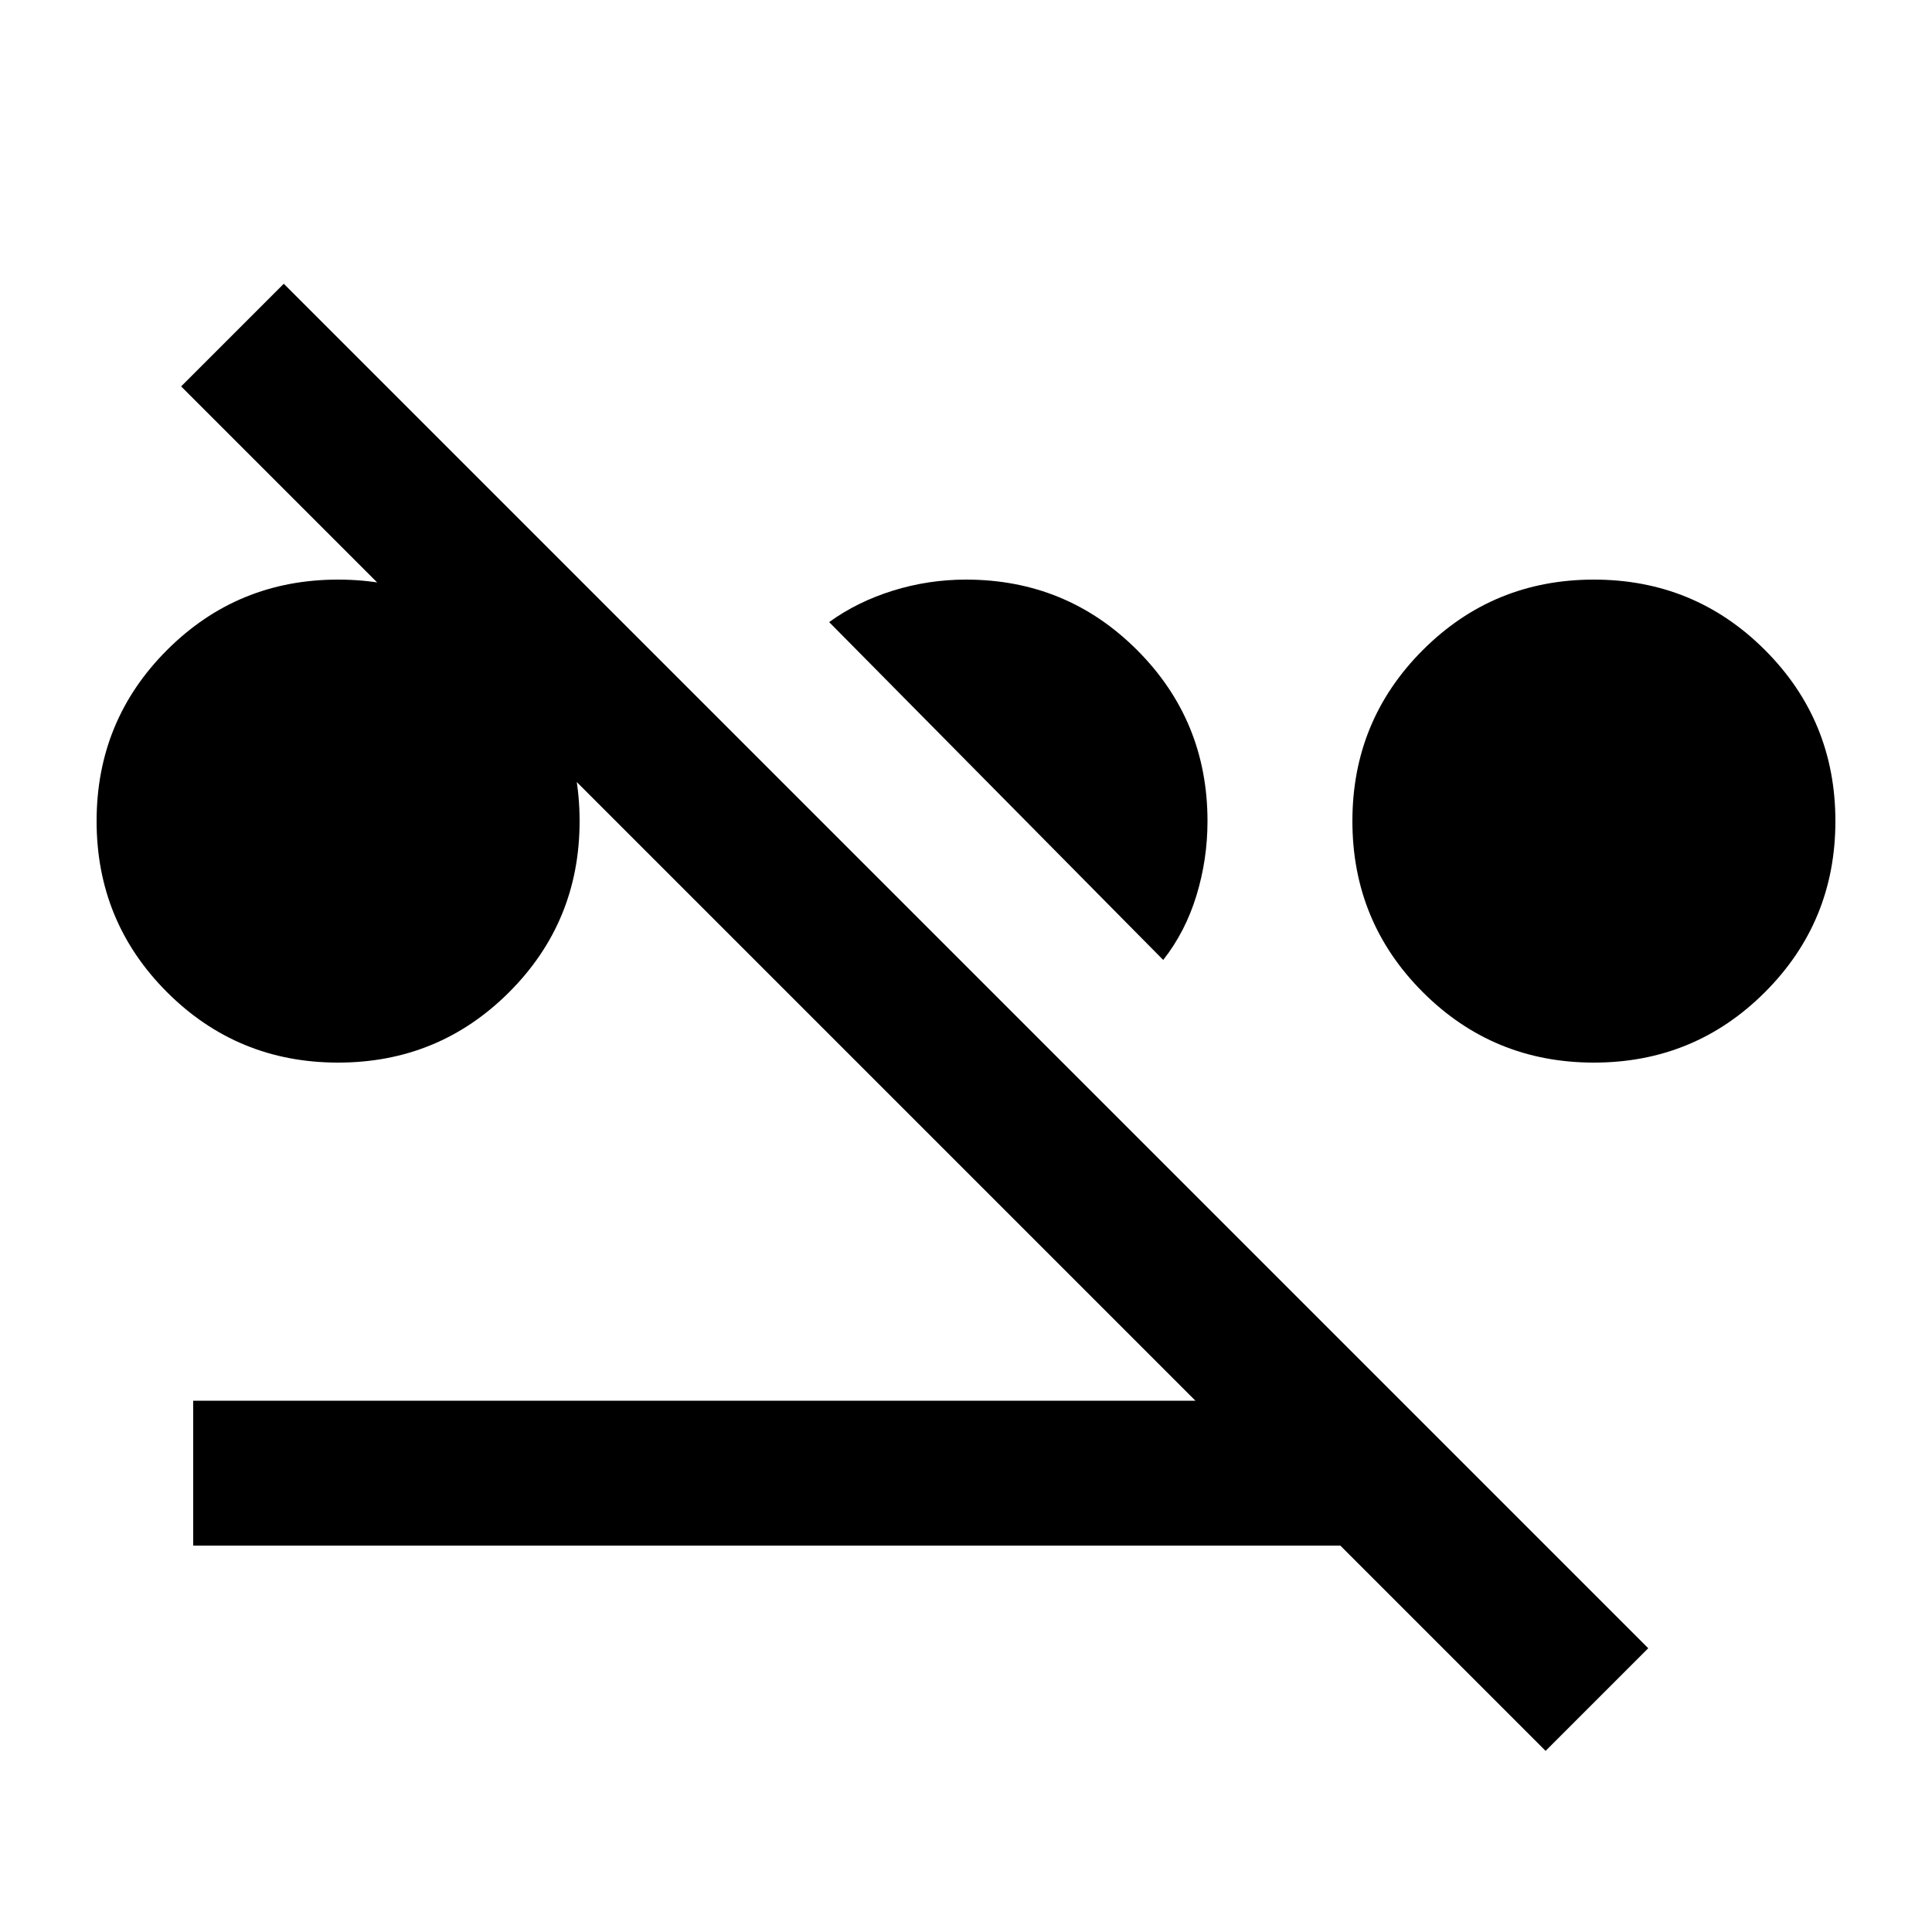 <svg xmlns="http://www.w3.org/2000/svg" height="20" viewBox="0 -960 960 960" width="20"><path d="M168-432q-50 0-85-35t-35-85q0-50 35-85t85-35q50 0 85 35t35 85q0 50-35 85t-85 35Zm624 0q-50 0-85-35t-35-85q0-50 35-85t85-35q50 0 85 35t35 85q0 50-35 85t-85 35Zm-214-51L412-650.89q14-10.11 31.65-15.61Q461.31-672 480-672q50 0 85 35t35 85q0 19.04-5.5 37.02Q589-497 578-483ZM768-90 666-192H96v-72h498L90-768l51-51 678 678-51 51Z"/></svg>